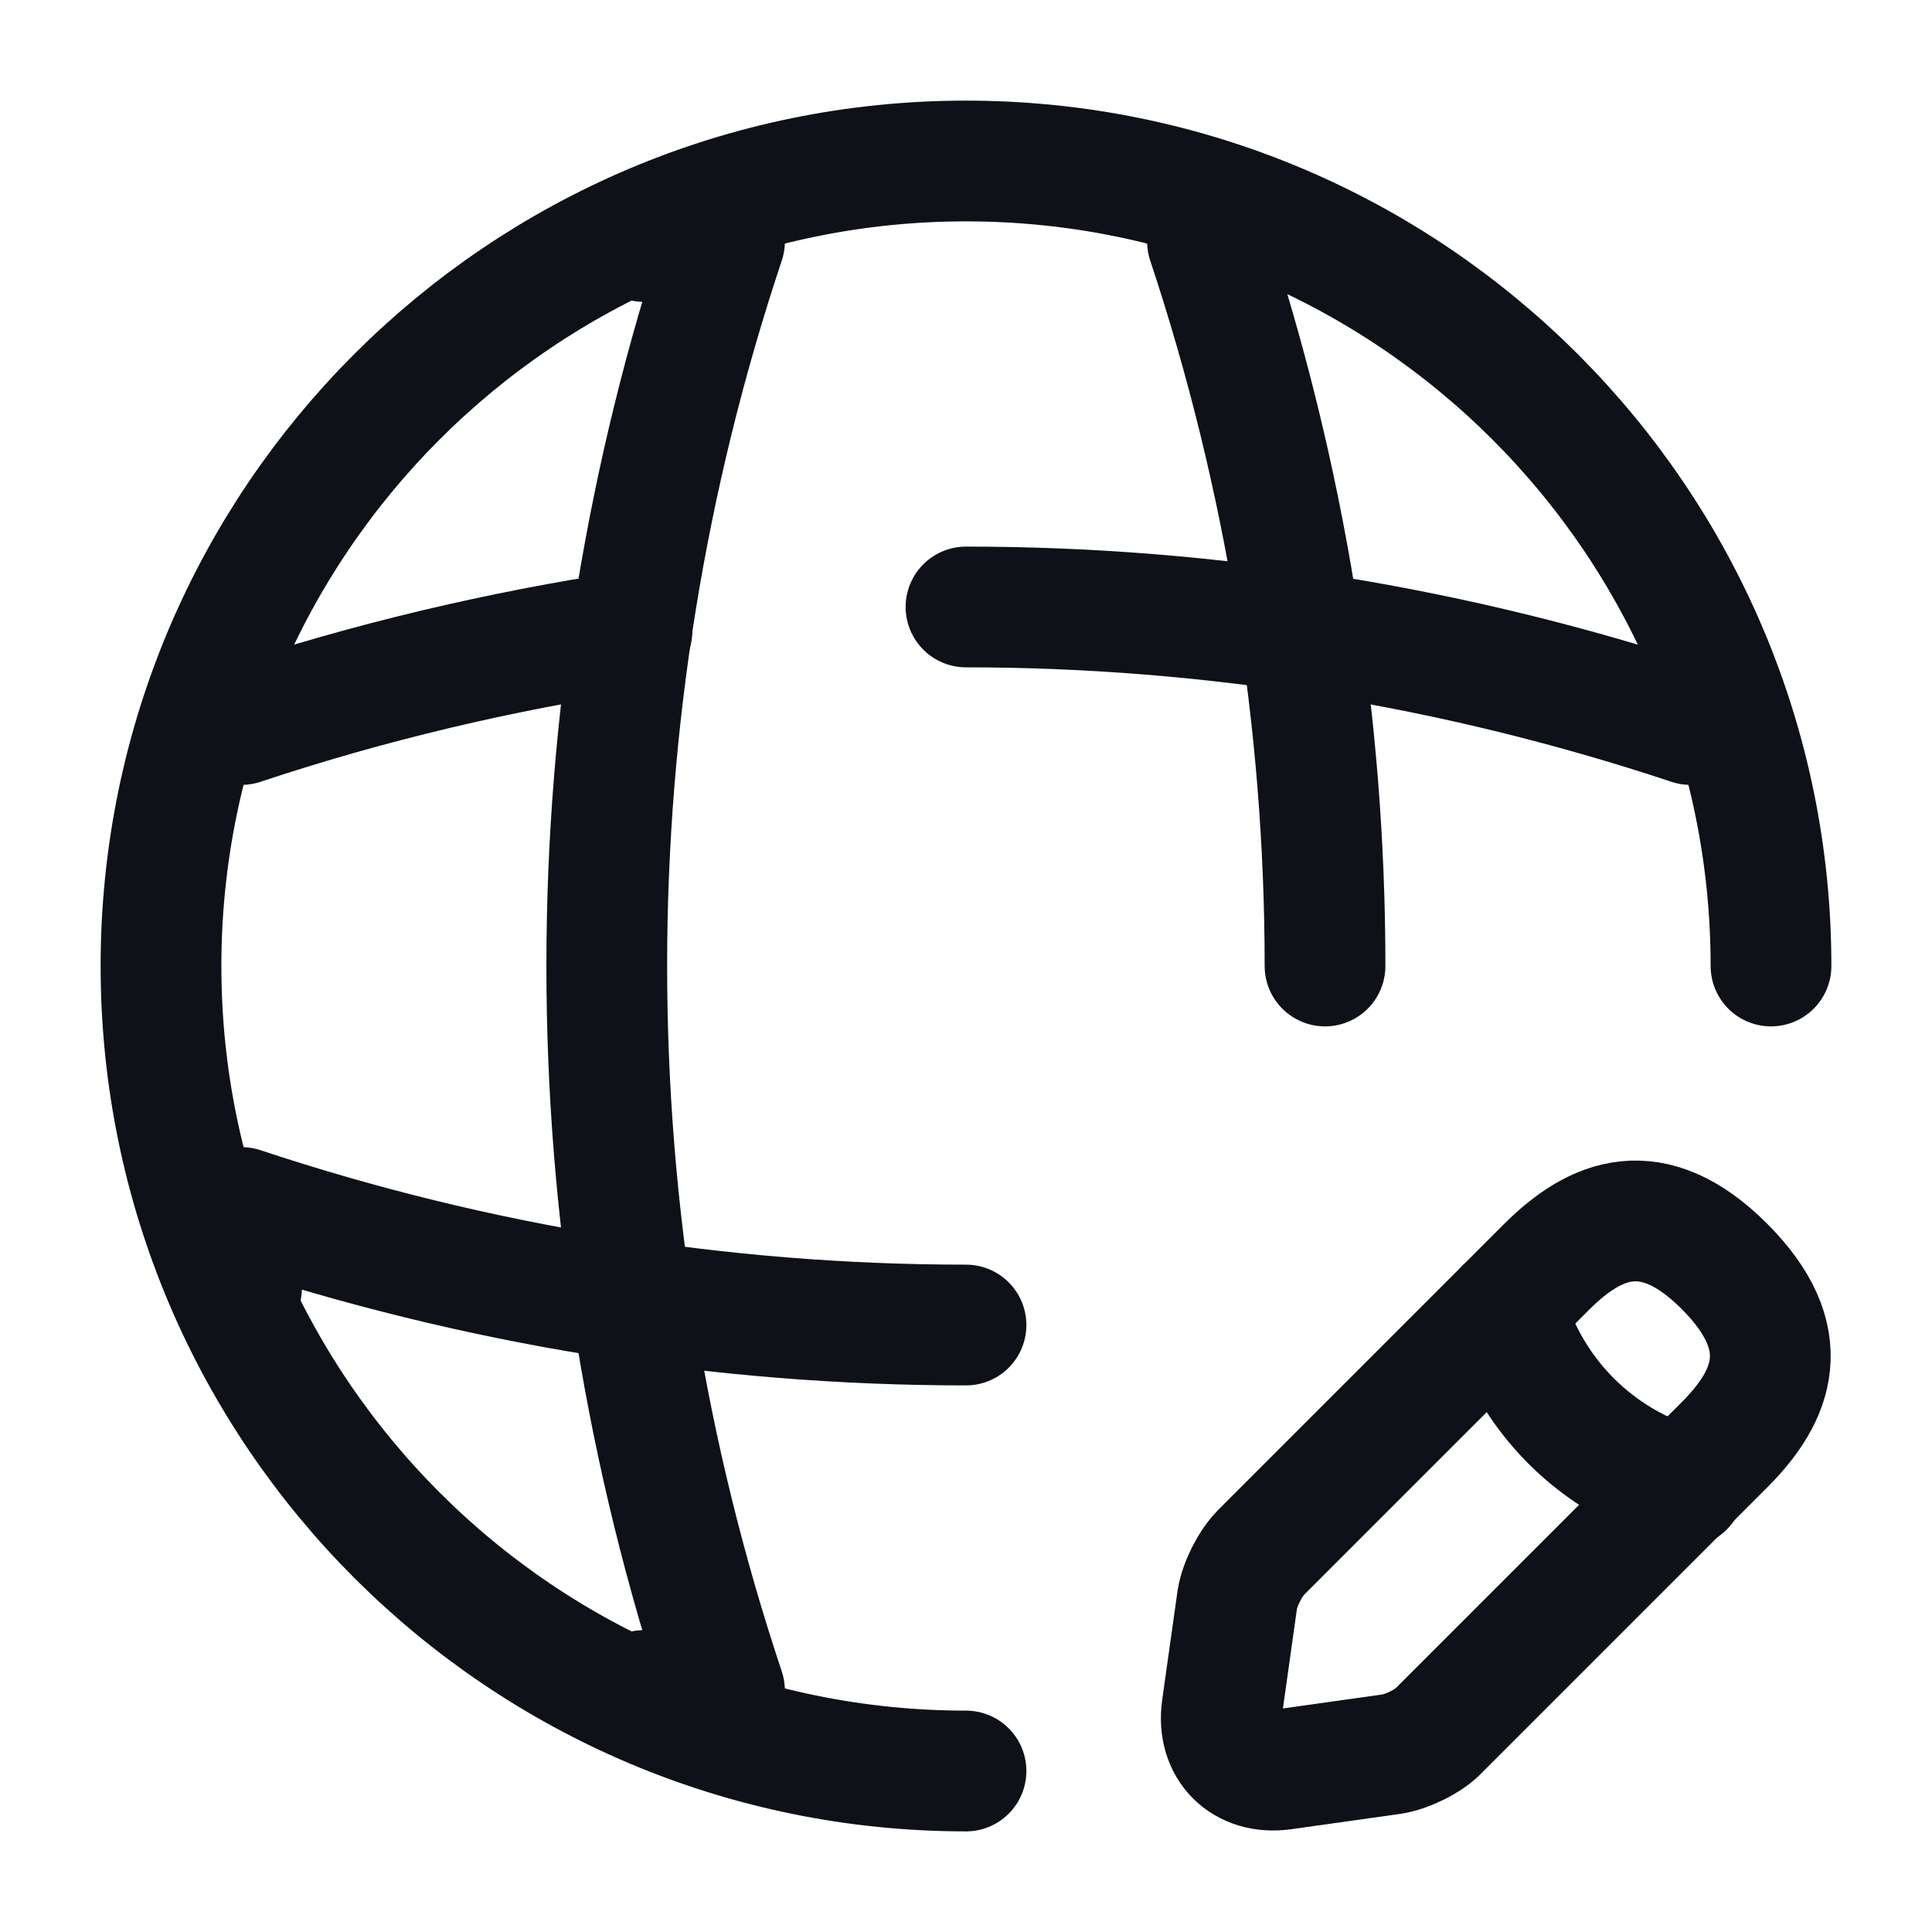 <svg width="24" height="24" viewBox="0 0 24 24" fill="none" xmlns="http://www.w3.org/2000/svg">
<path d="M21 9C18.08 8.03 15.04 7.54 12 7.54" stroke="#0E1117" stroke-width="1.5" stroke-linecap="round" stroke-linejoin="round"/>
<path d="M3 9C4.59 8.47 6.21 8.09 7.85 7.84" stroke="#0E1117" stroke-width="1.5" stroke-linecap="round" stroke-linejoin="round"/>
<path d="M22 12C22 6.48 17.52 2 12 2C6.48 2 2 6.48 2 12C2 17.52 6.48 22 12 22" stroke="#0E1117" stroke-width="1.5" stroke-linecap="round" stroke-linejoin="round"/>
<path d="M8 3H9C7.05 8.84 7.05 15.16 9 21H8" stroke="#0E1117" stroke-width="1.5" stroke-linecap="round" stroke-linejoin="round"/>
<path d="M15 3C15.97 5.92 16.46 8.96 16.46 12" stroke="#0E1117" stroke-width="1.5" stroke-linecap="round" stroke-linejoin="round"/>
<path d="M3 16V15C5.92 15.97 8.96 16.46 12 16.46" stroke="#0E1117" stroke-width="1.5" stroke-linecap="round" stroke-linejoin="round"/>
<path d="M19.21 15.74L15.67 19.28C15.53 19.42 15.4 19.68 15.37 19.87L15.18 21.22C15.11 21.71 15.45 22.05 15.94 21.98L17.29 21.79C17.48 21.76 17.75 21.63 17.88 21.49L21.42 17.95C22.03 17.34 22.32 16.63 21.42 15.73C20.53 14.84 19.82 15.13 19.21 15.74Z" stroke="#0E1117" stroke-width="1.5" stroke-miterlimit="10" stroke-linecap="round" stroke-linejoin="round"/>
<path d="M18.7 16.25C19 17.33 19.84 18.17 20.92 18.47" stroke="#0E1117" stroke-width="1.5" stroke-miterlimit="10" stroke-linecap="round" stroke-linejoin="round"/>
</svg>
